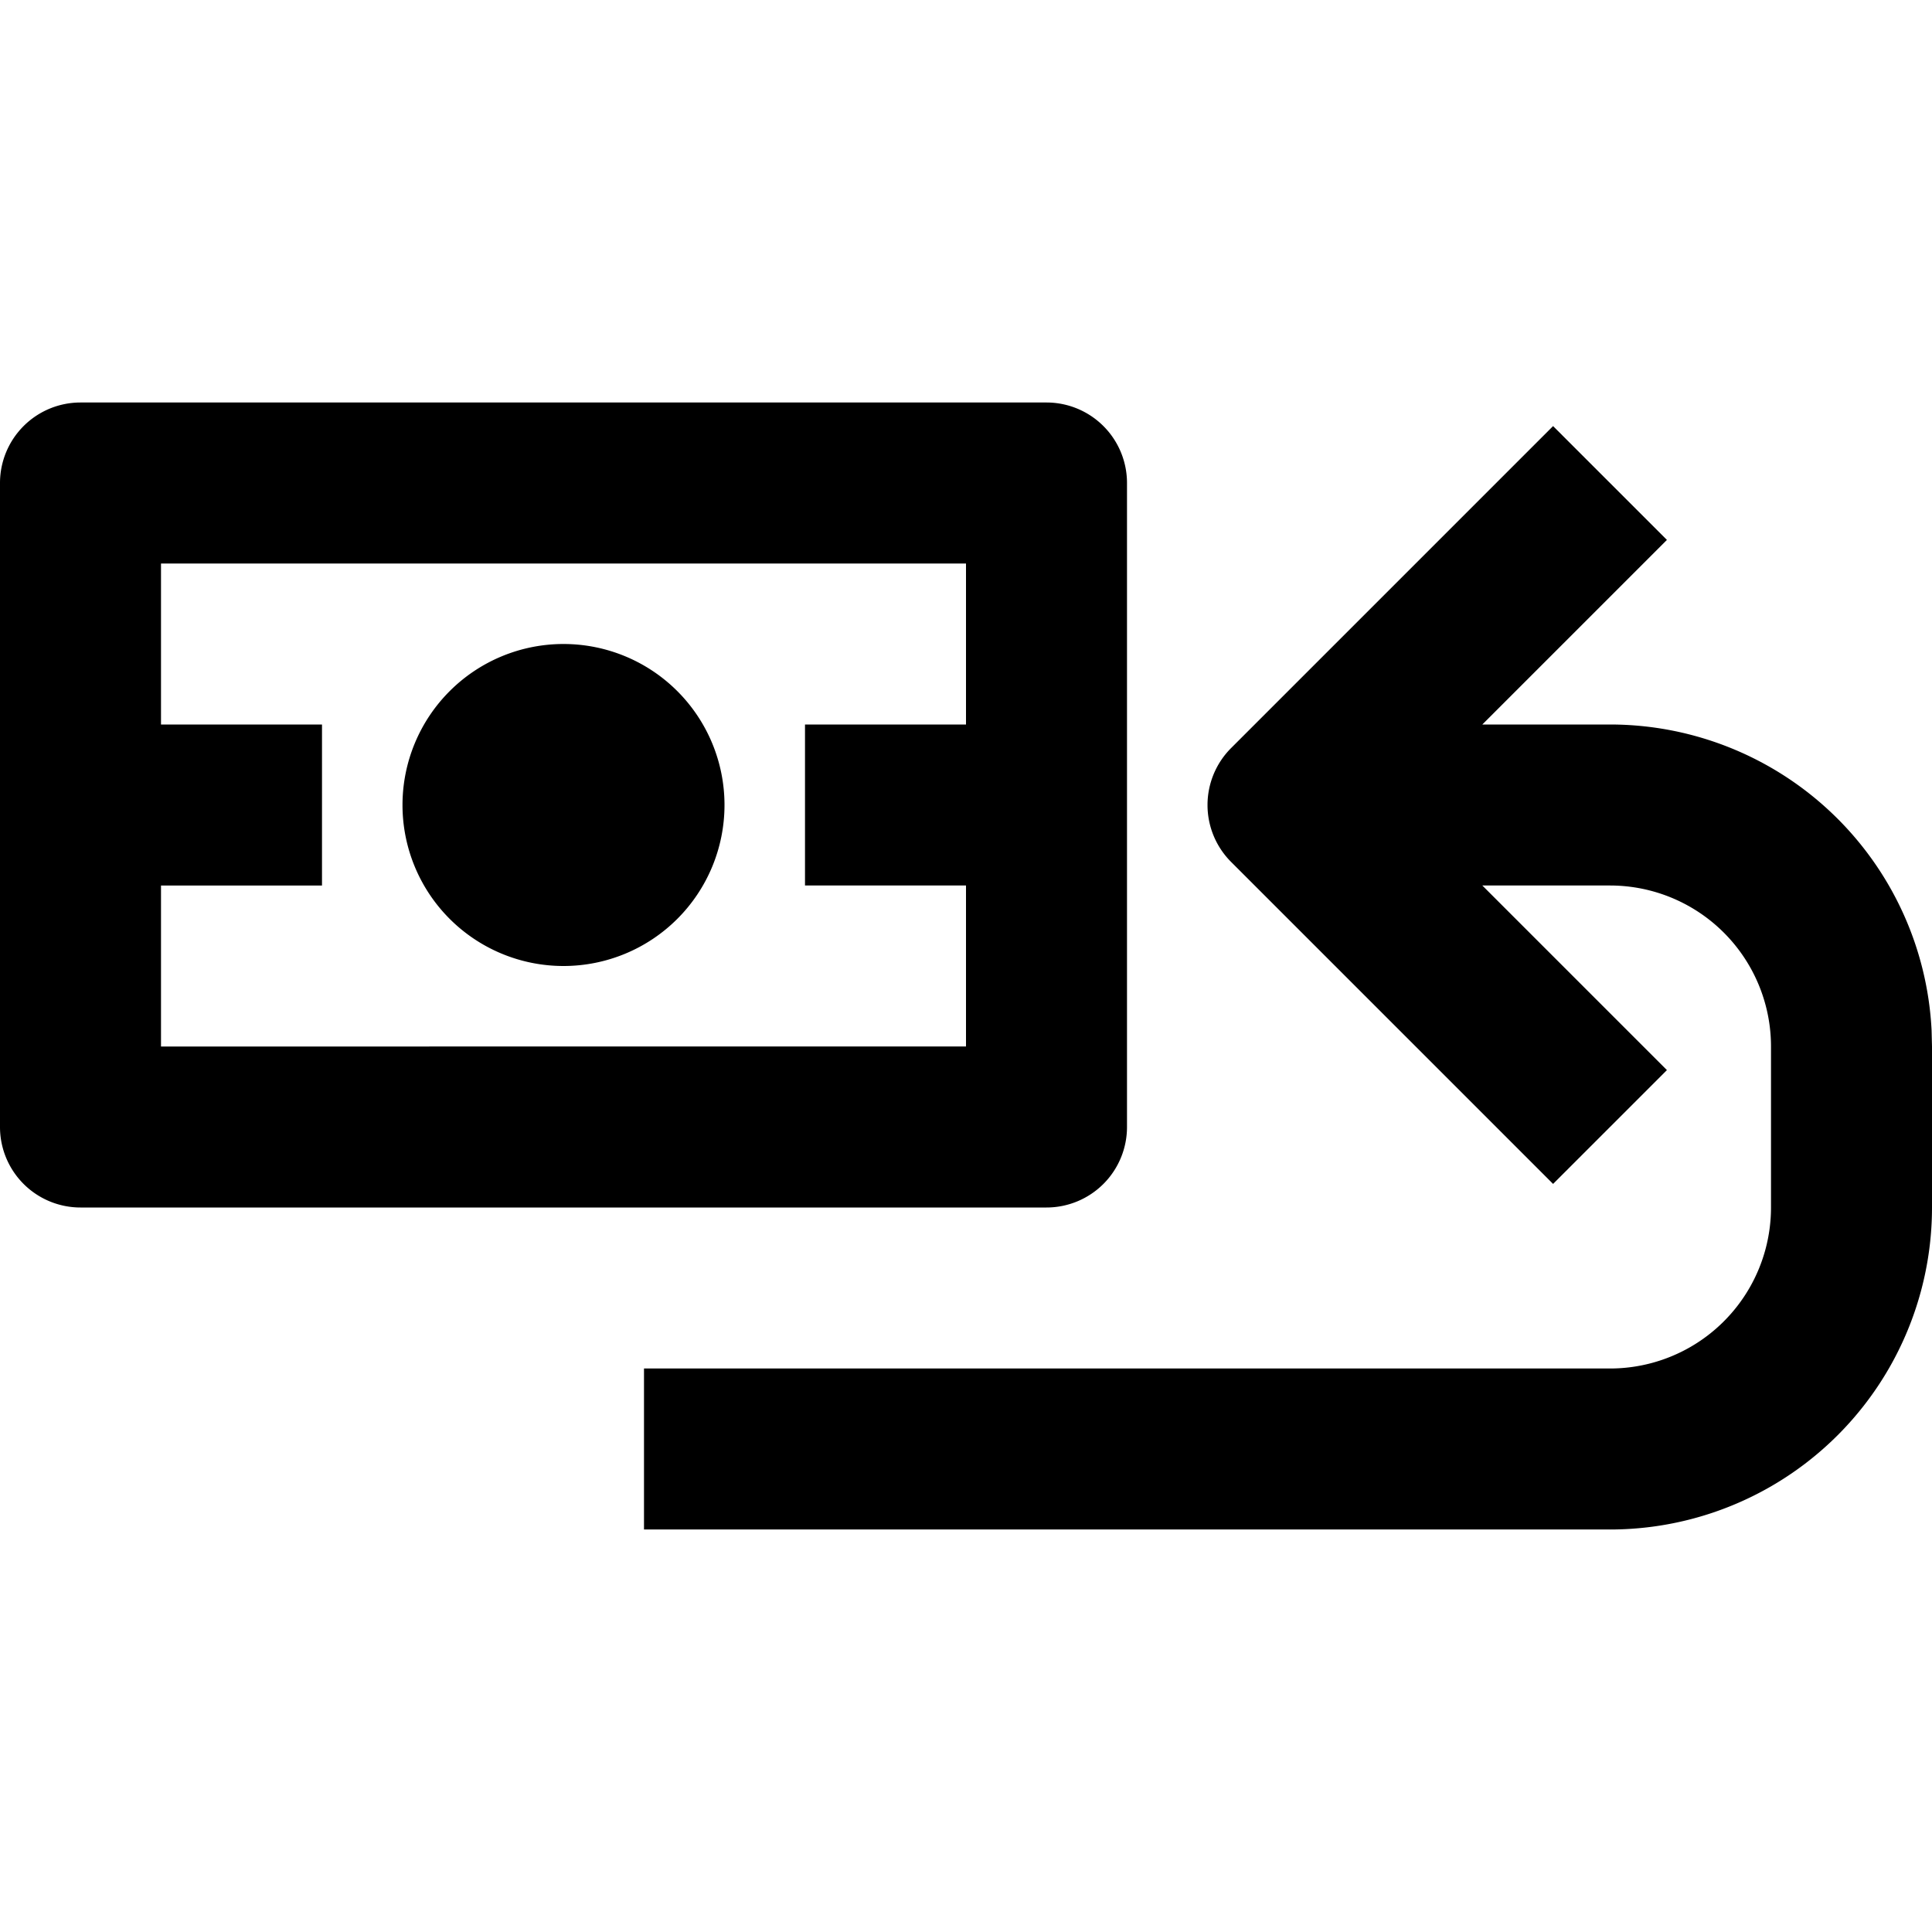 <svg xmlns="http://www.w3.org/2000/svg" viewBox="0 0 24 24"><path fill-rule="evenodd" d="M14 6a1 1 0 0 0-1-1H1a1 1 0 0 0-1 1v8a1 1 0 0 0 1 1h12a1 1 0 0 0 1-1V6zM2 7h10v2h-2v2h2v2H2v-2h2V9H2V7zm5 1a2 2 0 1 1 0 4 2 2 0 0 1 0-4zm8.293 2.707 4 4 1.414-1.414L18.414 11H20a2 2 0 0 1 2 2v2a2 2 0 0 1-2 2H8v2h12a4 4 0 0 0 4-4v-2l-.005-.2A4 4 0 0 0 20 9h-1.586l2.293-2.293-1.414-1.414-4 4a1 1 0 0 0 0 1.414z"/></svg>